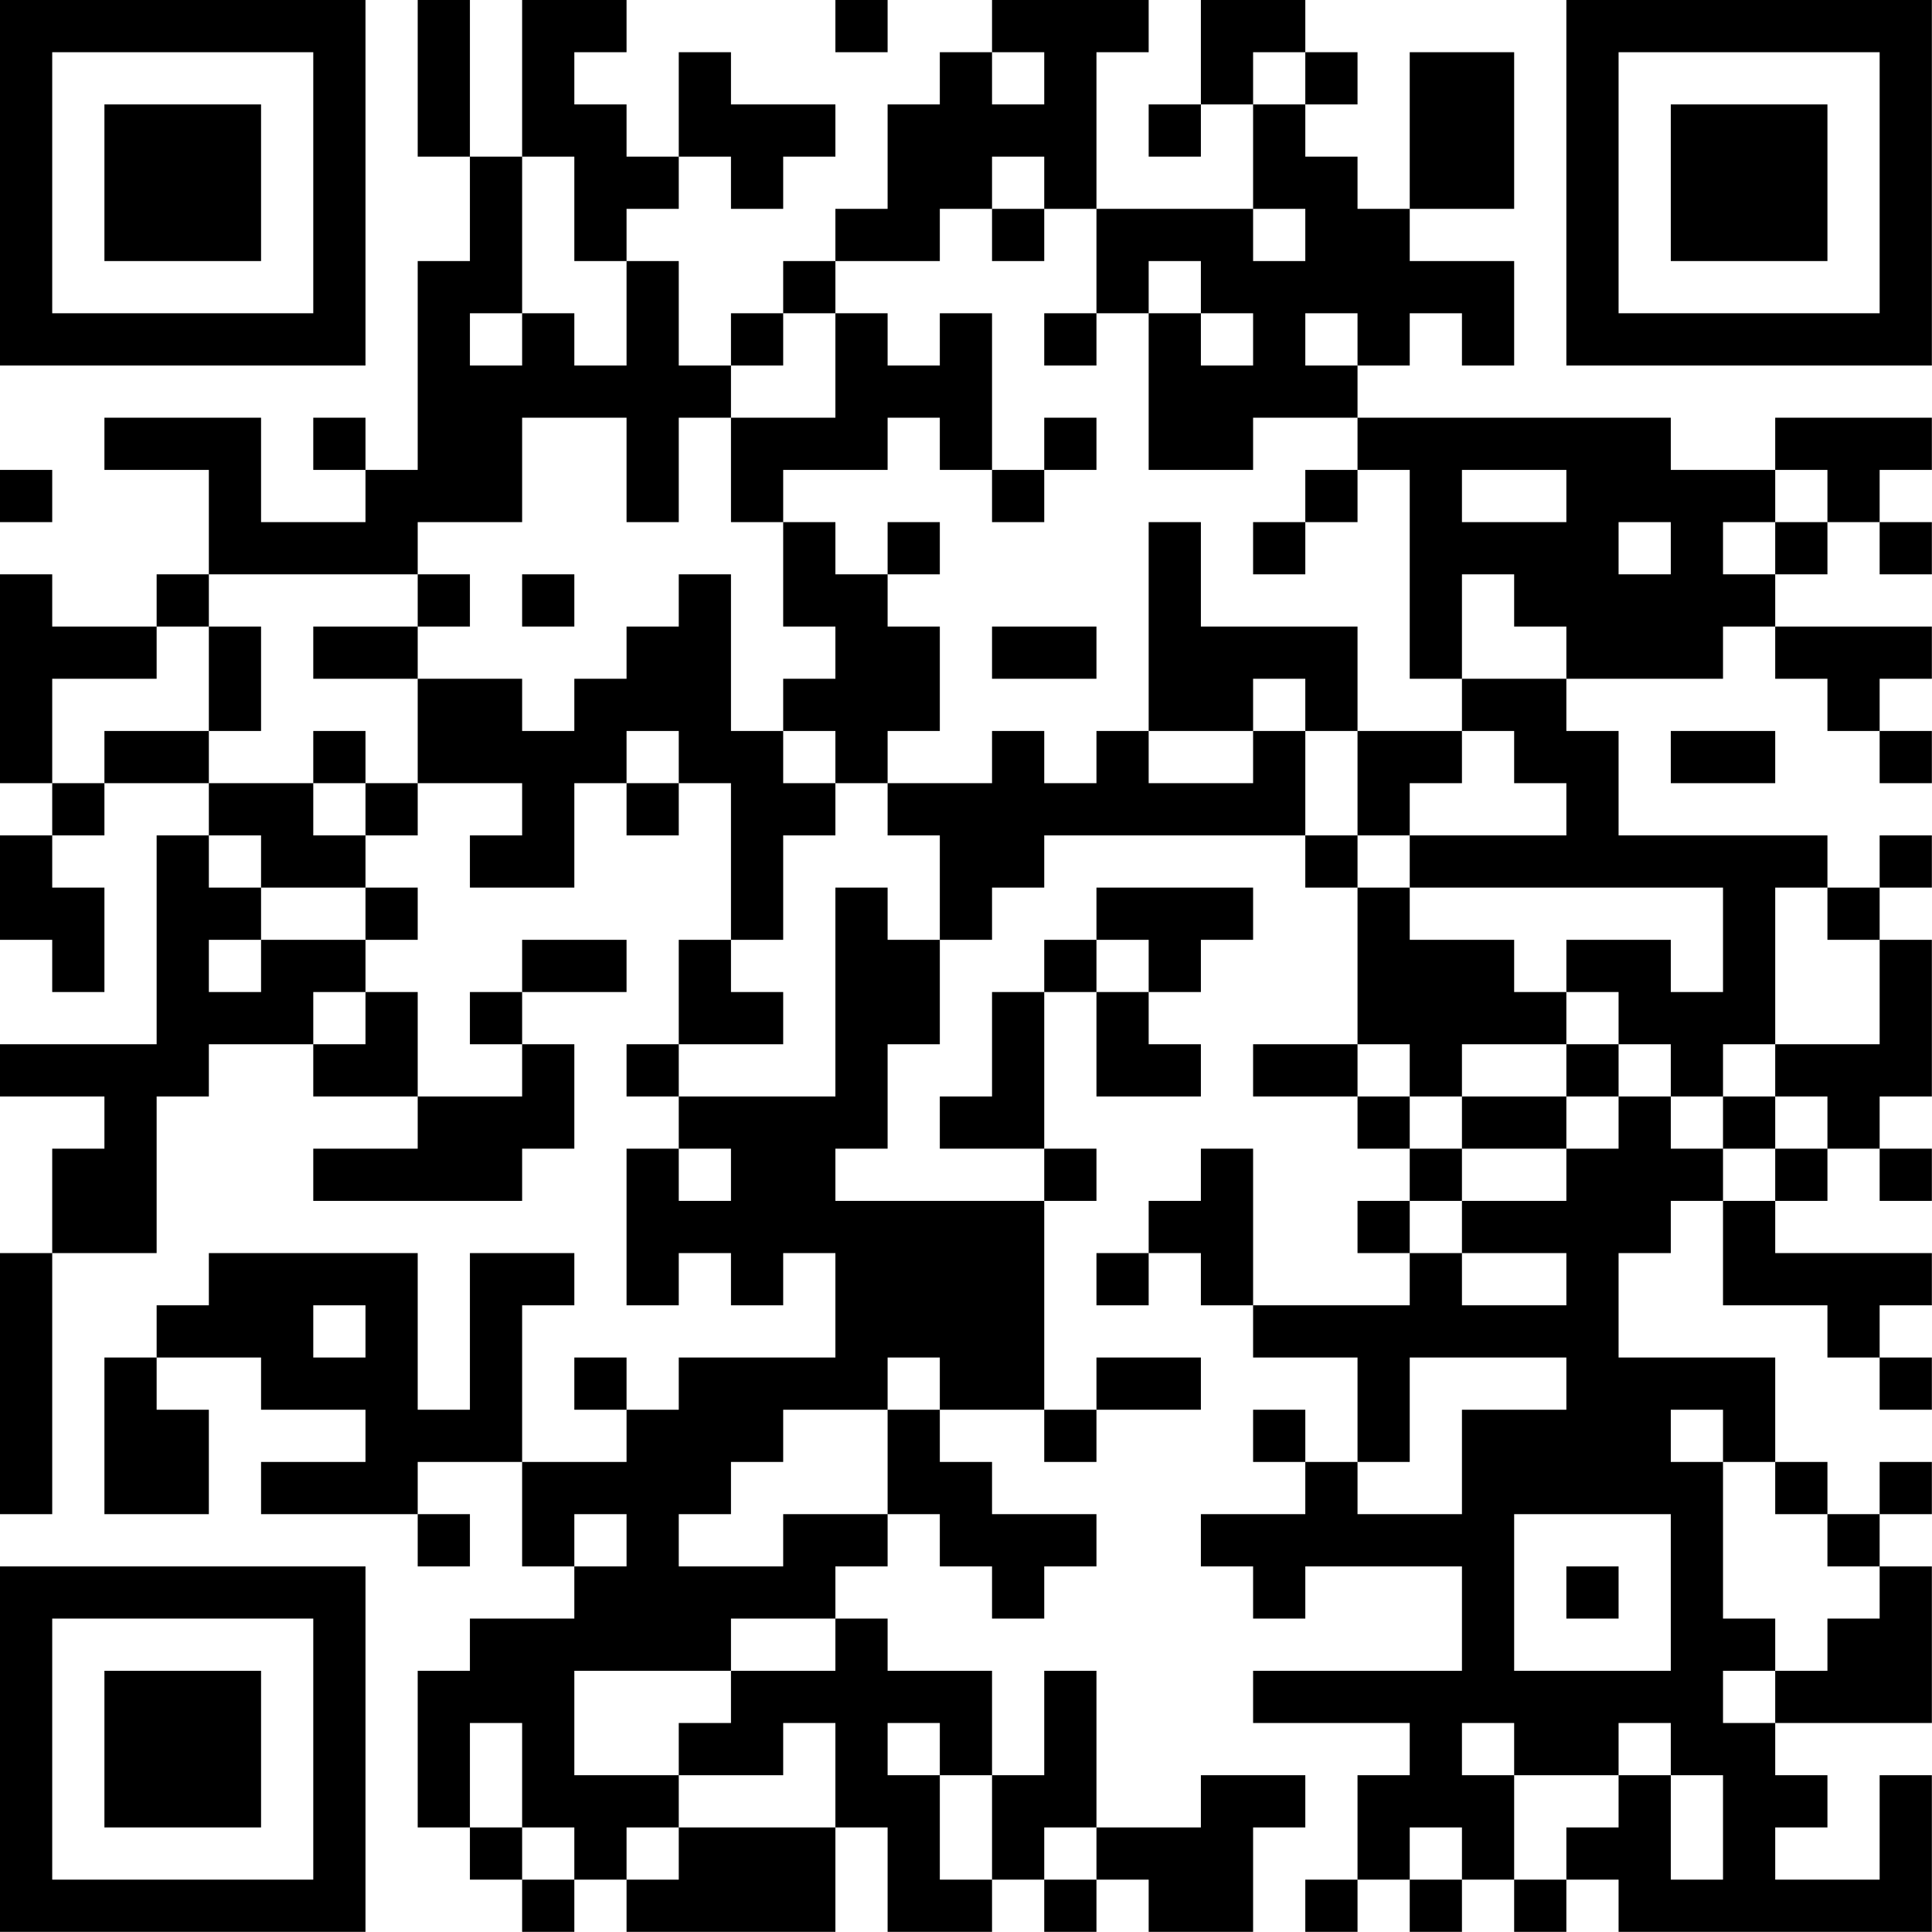 <?xml version="1.0" encoding="UTF-8"?>
<svg xmlns="http://www.w3.org/2000/svg" version="1.1" width="200" height="200" viewBox="0 0 200 200"><rect x="0" y="0" width="200" height="200" fill="#ffffff"/><g transform="scale(5.405)"><g transform="translate(0,0)"><path fill-rule="evenodd" d="M8 0L8 3L9 3L9 5L8 5L8 9L7 9L7 8L6 8L6 9L7 9L7 10L5 10L5 8L2 8L2 9L4 9L4 11L3 11L3 12L1 12L1 11L0 11L0 15L1 15L1 16L0 16L0 18L1 18L1 19L2 19L2 17L1 17L1 16L2 16L2 15L4 15L4 16L3 16L3 20L0 20L0 21L2 21L2 22L1 22L1 24L0 24L0 29L1 29L1 24L3 24L3 21L4 21L4 20L6 20L6 21L8 21L8 22L6 22L6 23L10 23L10 22L11 22L11 20L10 20L10 19L12 19L12 18L10 18L10 19L9 19L9 20L10 20L10 21L8 21L8 19L7 19L7 18L8 18L8 17L7 17L7 16L8 16L8 15L10 15L10 16L9 16L9 17L11 17L11 15L12 15L12 16L13 16L13 15L14 15L14 18L13 18L13 20L12 20L12 21L13 21L13 22L12 22L12 25L13 25L13 24L14 24L14 25L15 25L15 24L16 24L16 26L13 26L13 27L12 27L12 26L11 26L11 27L12 27L12 28L10 28L10 25L11 25L11 24L9 24L9 27L8 27L8 24L4 24L4 25L3 25L3 26L2 26L2 29L4 29L4 27L3 27L3 26L5 26L5 27L7 27L7 28L5 28L5 29L8 29L8 30L9 30L9 29L8 29L8 28L10 28L10 30L11 30L11 31L9 31L9 32L8 32L8 35L9 35L9 36L10 36L10 37L11 37L11 36L12 36L12 37L16 37L16 35L17 35L17 37L19 37L19 36L20 36L20 37L21 37L21 36L22 36L22 37L24 37L24 35L25 35L25 34L23 34L23 35L21 35L21 32L20 32L20 34L19 34L19 32L17 32L17 31L16 31L16 30L17 30L17 29L18 29L18 30L19 30L19 31L20 31L20 30L21 30L21 29L19 29L19 28L18 28L18 27L20 27L20 28L21 28L21 27L23 27L23 26L21 26L21 27L20 27L20 23L21 23L21 22L20 22L20 19L21 19L21 21L23 21L23 20L22 20L22 19L23 19L23 18L24 18L24 17L21 17L21 18L20 18L20 19L19 19L19 21L18 21L18 22L20 22L20 23L16 23L16 22L17 22L17 20L18 20L18 18L19 18L19 17L20 17L20 16L25 16L25 17L26 17L26 20L24 20L24 21L26 21L26 22L27 22L27 23L26 23L26 24L27 24L27 25L24 25L24 22L23 22L23 23L22 23L22 24L21 24L21 25L22 25L22 24L23 24L23 25L24 25L24 26L26 26L26 28L25 28L25 27L24 27L24 28L25 28L25 29L23 29L23 30L24 30L24 31L25 31L25 30L28 30L28 32L24 32L24 33L27 33L27 34L26 34L26 36L25 36L25 37L26 37L26 36L27 36L27 37L28 37L28 36L29 36L29 37L30 37L30 36L31 36L31 37L37 37L37 34L36 34L36 36L34 36L34 35L35 35L35 34L34 34L34 33L37 33L37 30L36 30L36 29L37 29L37 28L36 28L36 29L35 29L35 28L34 28L34 26L31 26L31 24L32 24L32 23L33 23L33 25L35 25L35 26L36 26L36 27L37 27L37 26L36 26L36 25L37 25L37 24L34 24L34 23L35 23L35 22L36 22L36 23L37 23L37 22L36 22L36 21L37 21L37 18L36 18L36 17L37 17L37 16L36 16L36 17L35 17L35 16L31 16L31 14L30 14L30 13L33 13L33 12L34 12L34 13L35 13L35 14L36 14L36 15L37 15L37 14L36 14L36 13L37 13L37 12L34 12L34 11L35 11L35 10L36 10L36 11L37 11L37 10L36 10L36 9L37 9L37 8L34 8L34 9L32 9L32 8L26 8L26 7L27 7L27 6L28 6L28 7L29 7L29 5L27 5L27 4L29 4L29 1L27 1L27 4L26 4L26 3L25 3L25 2L26 2L26 1L25 1L25 0L23 0L23 2L22 2L22 3L23 3L23 2L24 2L24 4L21 4L21 1L22 1L22 0L19 0L19 1L18 1L18 2L17 2L17 4L16 4L16 5L15 5L15 6L14 6L14 7L13 7L13 5L12 5L12 4L13 4L13 3L14 3L14 4L15 4L15 3L16 3L16 2L14 2L14 1L13 1L13 3L12 3L12 2L11 2L11 1L12 1L12 0L10 0L10 3L9 3L9 0ZM16 0L16 1L17 1L17 0ZM19 1L19 2L20 2L20 1ZM24 1L24 2L25 2L25 1ZM10 3L10 6L9 6L9 7L10 7L10 6L11 6L11 7L12 7L12 5L11 5L11 3ZM19 3L19 4L18 4L18 5L16 5L16 6L15 6L15 7L14 7L14 8L13 8L13 10L12 10L12 8L10 8L10 10L8 10L8 11L4 11L4 12L3 12L3 13L1 13L1 15L2 15L2 14L4 14L4 15L6 15L6 16L7 16L7 15L8 15L8 13L10 13L10 14L11 14L11 13L12 13L12 12L13 12L13 11L14 11L14 14L15 14L15 15L16 15L16 16L15 16L15 18L14 18L14 19L15 19L15 20L13 20L13 21L16 21L16 17L17 17L17 18L18 18L18 16L17 16L17 15L19 15L19 14L20 14L20 15L21 15L21 14L22 14L22 15L24 15L24 14L25 14L25 16L26 16L26 17L27 17L27 18L29 18L29 19L30 19L30 20L28 20L28 21L27 21L27 20L26 20L26 21L27 21L27 22L28 22L28 23L27 23L27 24L28 24L28 25L30 25L30 24L28 24L28 23L30 23L30 22L31 22L31 21L32 21L32 22L33 22L33 23L34 23L34 22L35 22L35 21L34 21L34 20L36 20L36 18L35 18L35 17L34 17L34 20L33 20L33 21L32 21L32 20L31 20L31 19L30 19L30 18L32 18L32 19L33 19L33 17L27 17L27 16L30 16L30 15L29 15L29 14L28 14L28 13L30 13L30 12L29 12L29 11L28 11L28 13L27 13L27 9L26 9L26 8L24 8L24 9L22 9L22 6L23 6L23 7L24 7L24 6L23 6L23 5L22 5L22 6L21 6L21 4L20 4L20 3ZM19 4L19 5L20 5L20 4ZM24 4L24 5L25 5L25 4ZM16 6L16 8L14 8L14 10L15 10L15 12L16 12L16 13L15 13L15 14L16 14L16 15L17 15L17 14L18 14L18 12L17 12L17 11L18 11L18 10L17 10L17 11L16 11L16 10L15 10L15 9L17 9L17 8L18 8L18 9L19 9L19 10L20 10L20 9L21 9L21 8L20 8L20 9L19 9L19 6L18 6L18 7L17 7L17 6ZM20 6L20 7L21 7L21 6ZM25 6L25 7L26 7L26 6ZM0 9L0 10L1 10L1 9ZM25 9L25 10L24 10L24 11L25 11L25 10L26 10L26 9ZM28 9L28 10L30 10L30 9ZM34 9L34 10L33 10L33 11L34 11L34 10L35 10L35 9ZM22 10L22 14L24 14L24 13L25 13L25 14L26 14L26 16L27 16L27 15L28 15L28 14L26 14L26 12L23 12L23 10ZM31 10L31 11L32 11L32 10ZM8 11L8 12L6 12L6 13L8 13L8 12L9 12L9 11ZM10 11L10 12L11 12L11 11ZM4 12L4 14L5 14L5 12ZM19 12L19 13L21 13L21 12ZM6 14L6 15L7 15L7 14ZM12 14L12 15L13 15L13 14ZM32 14L32 15L34 15L34 14ZM4 16L4 17L5 17L5 18L4 18L4 19L5 19L5 18L7 18L7 17L5 17L5 16ZM21 18L21 19L22 19L22 18ZM6 19L6 20L7 20L7 19ZM30 20L30 21L28 21L28 22L30 22L30 21L31 21L31 20ZM33 21L33 22L34 22L34 21ZM13 22L13 23L14 23L14 22ZM6 25L6 26L7 26L7 25ZM17 26L17 27L15 27L15 28L14 28L14 29L13 29L13 30L15 30L15 29L17 29L17 27L18 27L18 26ZM27 26L27 28L26 28L26 29L28 29L28 27L30 27L30 26ZM32 27L32 28L33 28L33 31L34 31L34 32L33 32L33 33L34 33L34 32L35 32L35 31L36 31L36 30L35 30L35 29L34 29L34 28L33 28L33 27ZM11 29L11 30L12 30L12 29ZM29 29L29 32L32 32L32 29ZM30 30L30 31L31 31L31 30ZM14 31L14 32L11 32L11 34L13 34L13 35L12 35L12 36L13 36L13 35L16 35L16 33L15 33L15 34L13 34L13 33L14 33L14 32L16 32L16 31ZM9 33L9 35L10 35L10 36L11 36L11 35L10 35L10 33ZM17 33L17 34L18 34L18 36L19 36L19 34L18 34L18 33ZM28 33L28 34L29 34L29 36L30 36L30 35L31 35L31 34L32 34L32 36L33 36L33 34L32 34L32 33L31 33L31 34L29 34L29 33ZM20 35L20 36L21 36L21 35ZM27 35L27 36L28 36L28 35ZM0 0L0 7L7 7L7 0ZM1 1L1 6L6 6L6 1ZM2 2L2 5L5 5L5 2ZM30 0L30 7L37 7L37 0ZM31 1L31 6L36 6L36 1ZM32 2L32 5L35 5L35 2ZM0 30L0 37L7 37L7 30ZM1 31L1 36L6 36L6 31ZM2 32L2 35L5 35L5 32Z" fill="#000000"/></g></g></svg>
